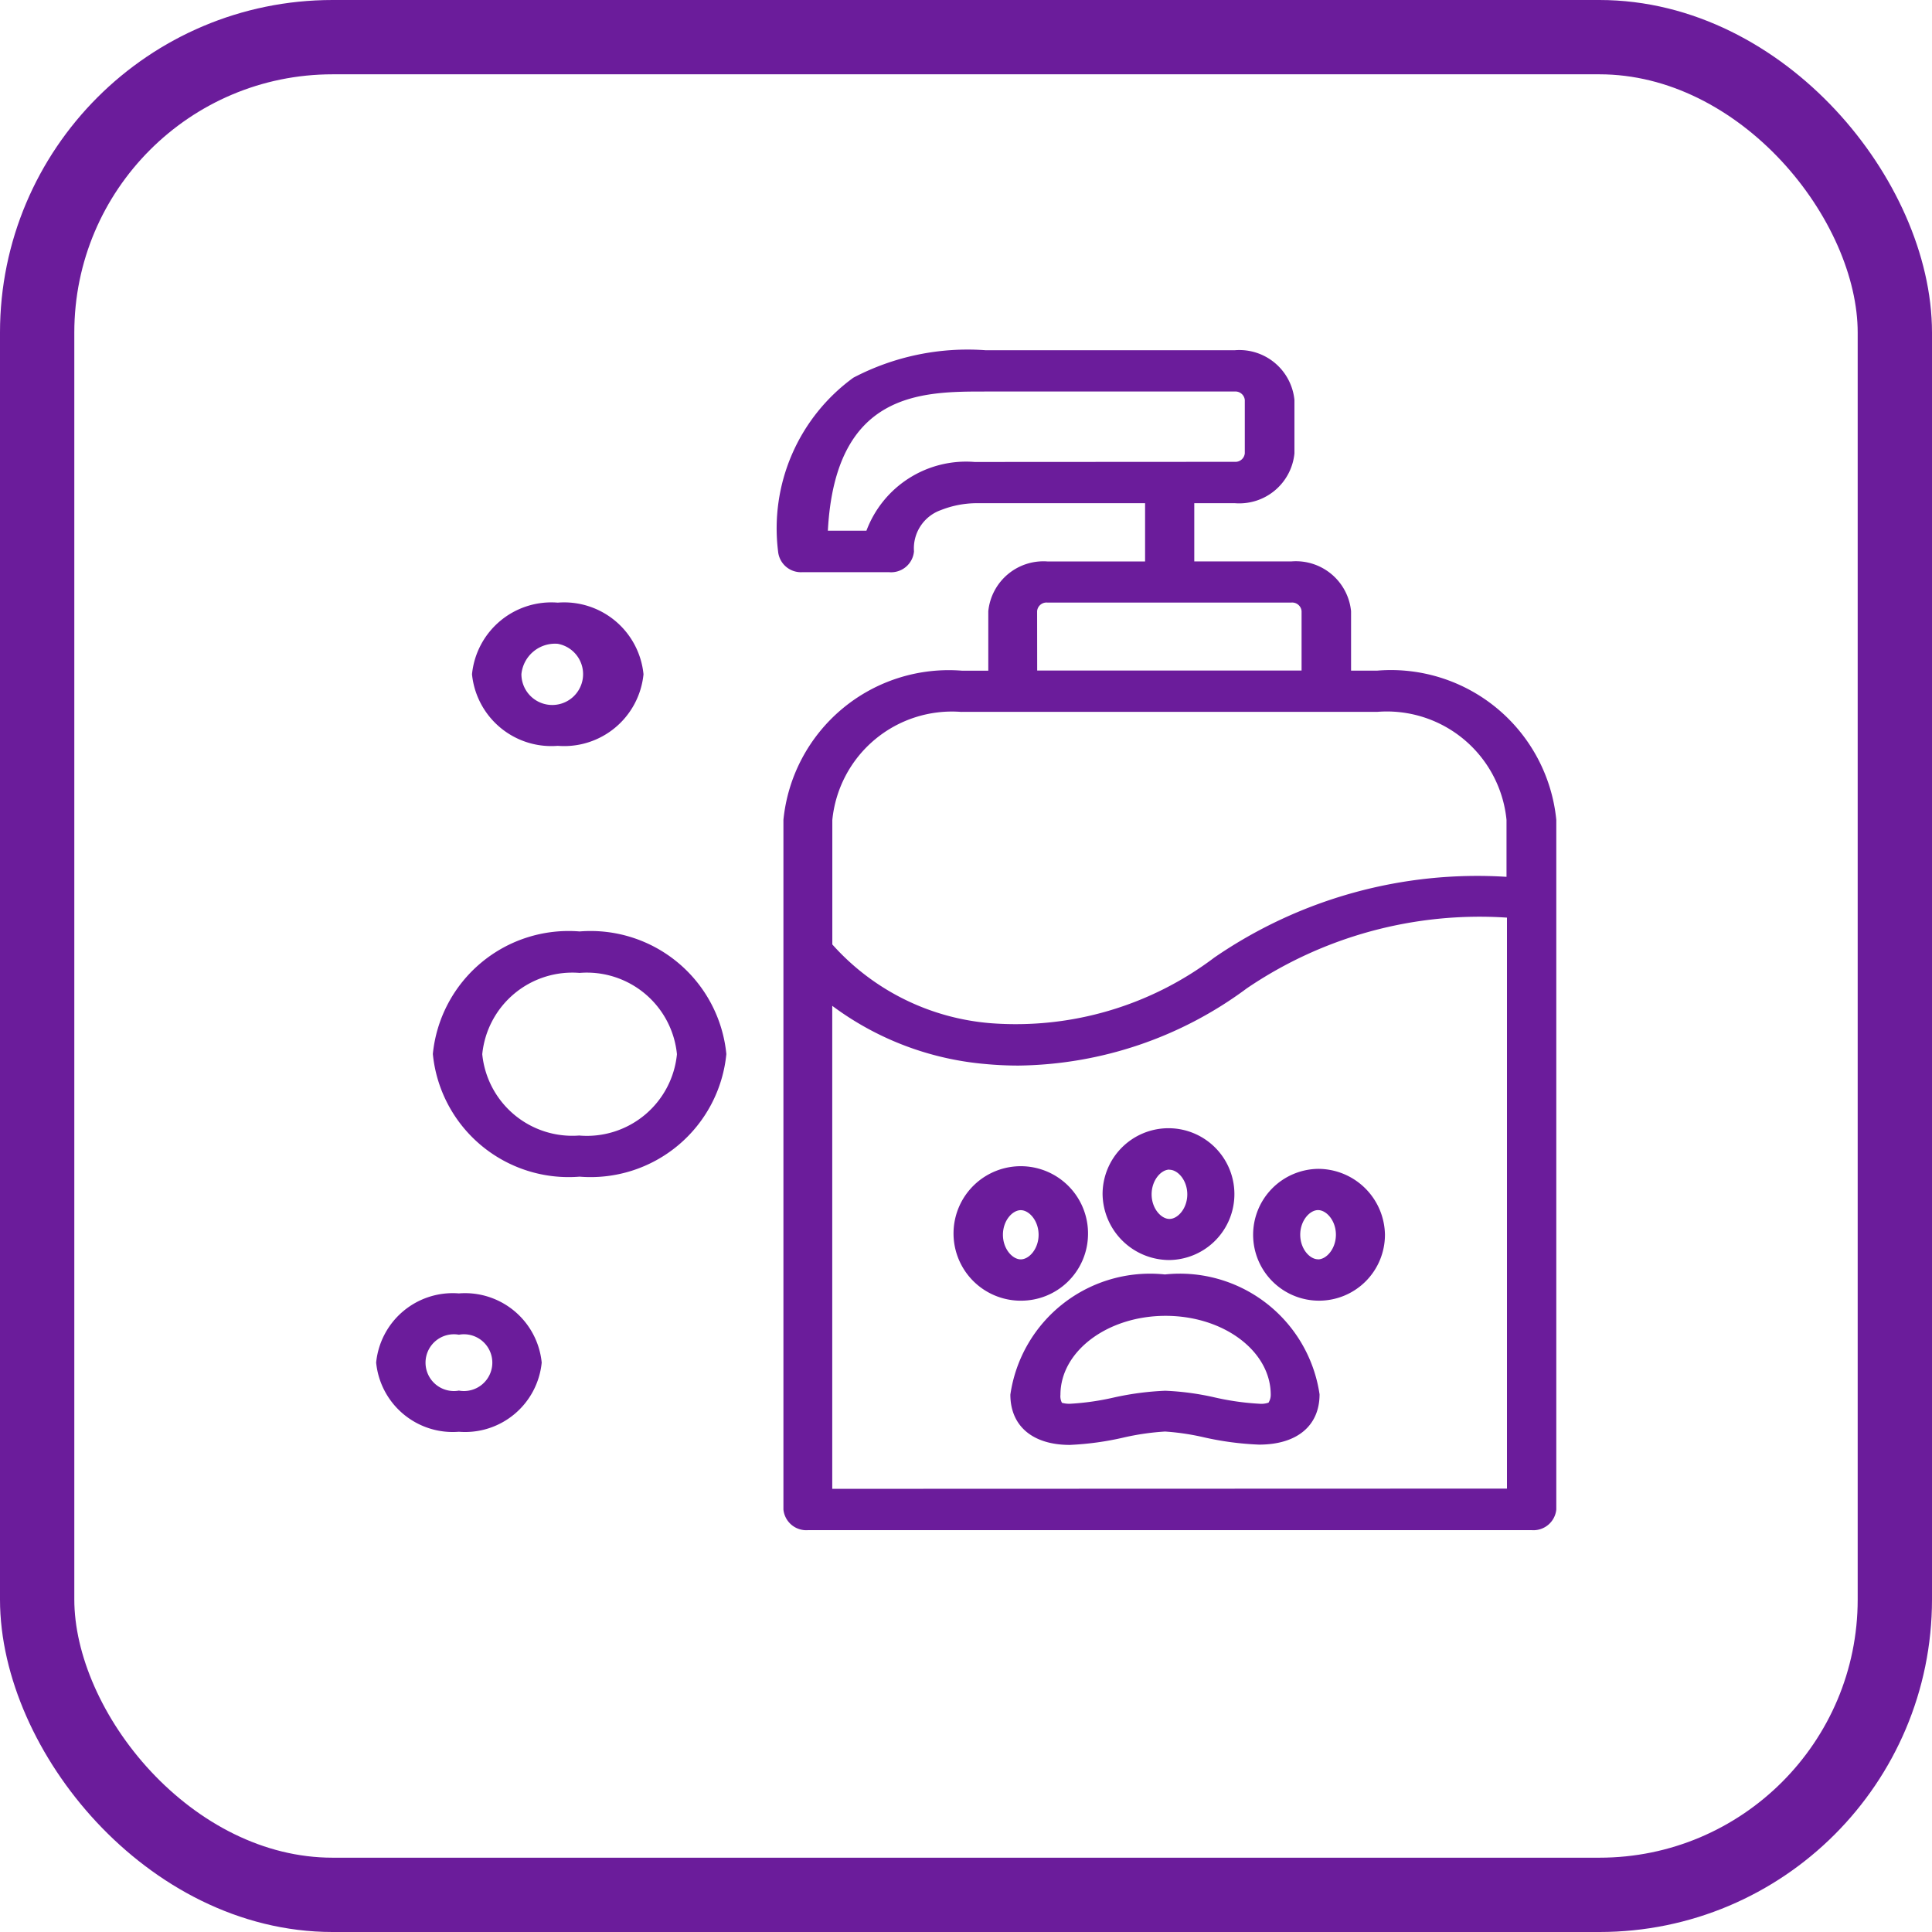 <svg xmlns="http://www.w3.org/2000/svg" viewBox="0 0 26 26">
  <defs>
    <style>
      .cls-1 {
        fill: none;
        stroke: #6b1c9b;
        stroke-miterlimit: 10;
      }

      .cls-2 {
        fill: #6b1c9b;
      }
    </style>
  </defs>
  <title>Servicios Baño</title>
  <g id="Capa_2" data-name="Capa 2">
    <g id="Capa_1-2" data-name="Capa 1">
      <g>
        <rect class="cls-1" x="0.5" y="0.5" width="25" height="25" rx="3.976" ry="3.976"/>
        <g id="Group">
          <g id="Group-2">
            <g id="Fill_1" data-name="Fill 1">
              <path id="path1_fill" data-name="path1 fill" class="cls-2" d="M15.677,17.151a1.9,1.9,0,0,0-2.08,1.617c0,.423.3.677.8.677a3.993,3.993,0,0,0,.727-.1,3.412,3.412,0,0,1,.555-.08,3.281,3.281,0,0,1,.515.076,4.074,4.074,0,0,0,.75.1c.51,0,.814-.253.814-.677A1.9,1.9,0,0,0,15.677,17.151Zm1.4,1.723a.293.293,0,0,1-.129.017,3.565,3.565,0,0,1-.6-.085,3.651,3.651,0,0,0-.667-.09,3.9,3.9,0,0,0-.7.093,3.491,3.491,0,0,1-.576.082.356.356,0,0,1-.114-.013.191.191,0,0,1-.02-.108c0-.586.634-1.062,1.415-1.062s1.415.475,1.415,1.062A.191.191,0,0,1,17.072,18.874Z"/>
            </g>
            <g id="Fill_2" data-name="Fill 2">
              <path id="path2_fill" data-name="path2 fill" class="cls-2" d="M14.642,16.617a.905.905,0,1,0-.924.887h.019A.9.9,0,0,0,14.642,16.617Zm-1.145,0c0-.19.127-.331.24-.331s.24.142.24.331-.127.331-.24.331-.24-.142-.24-.331Z"/>
            </g>
            <g id="Fill_3" data-name="Fill 3">
              <path id="path3_fill" data-name="path3 fill" class="cls-2" d="M15.738,16.957a.887.887,0,1,0-.9-.887A.9.9,0,0,0,15.738,16.957Zm0-1.215c.113,0,.24.142.24.331s-.127.331-.24.331-.24-.142-.24-.331.126-.333.24-.333Z"/>
            </g>
            <g id="Fill_4" data-name="Fill 4">
              <path id="path4_fill" data-name="path4 fill" class="cls-2" d="M17.738,15.73a.887.887,0,1,0,.9.887A.9.9,0,0,0,17.738,15.73Zm0,1.217c-.114,0-.24-.142-.24-.331s.127-.331.24-.331.24.142.24.331-.127.332-.24.332Z"/>
            </g>
            <g id="Fill_5" data-name="Fill 5">
              <path id="path5_fill" data-name="path5 fill" class="cls-2" d="M18.534,9.025h-.352v-.8a.746.746,0,0,0-.8-.67h-1.31V6.772h.548a.746.746,0,0,0,.8-.67V5.383a.745.745,0,0,0-.8-.67H13.26a3.31,3.31,0,0,0-1.776.37A2.507,2.507,0,0,0,10.471,7.42.309.309,0,0,0,10.8,7.7h1.162A.309.309,0,0,0,12.3,7.42a.546.546,0,0,1,.361-.555,1.324,1.324,0,0,1,.46-.093h2.289v.784H14.1a.746.746,0,0,0-.8.67v.8h-.352a2.236,2.236,0,0,0-2.405,2.007v9.281a.309.309,0,0,0,.332.278h9.737a.309.309,0,0,0,.332-.278V11.034A2.237,2.237,0,0,0,18.534,9.025ZM13.116,6.217a1.432,1.432,0,0,0-1.456.925h-.519c.1-1.873,1.26-1.873,2.116-1.873h3.358a.127.127,0,0,1,.137.114V6.1a.127.127,0,0,1-.137.115Zm.841,2.007a.127.127,0,0,1,.137-.115h3.285a.127.127,0,0,1,.137.115v.8H13.958ZM12.941,9.58h5.593a1.618,1.618,0,0,1,1.74,1.454V11.8a6.247,6.247,0,0,0-3.933,1.087,4.43,4.43,0,0,1-3.006.883,3.2,3.2,0,0,1-2.134-1.06V11.035a1.618,1.618,0,0,1,1.741-1.454ZM11.2,20.036v-6.5a4.025,4.025,0,0,0,2.06.783q.222.021.447.021A5.256,5.256,0,0,0,16.78,13.3a5.575,5.575,0,0,1,3.5-.951v7.684Z"/>
            </g>
            <g id="Fill_6" data-name="Fill 6">
              <path id="path6_fill" data-name="path6 fill" class="cls-2" d="M7.506,10.037a1.073,1.073,0,0,0,1.154-.963,1.073,1.073,0,0,0-1.154-.964,1.073,1.073,0,0,0-1.154.964A1.073,1.073,0,0,0,7.506,10.037Zm0-1.373a.415.415,0,1,1-.489.408.455.455,0,0,1,.489-.408Z"/>
            </g>
            <g id="Fill_7" data-name="Fill 7">
              <path id="path7_fill" data-name="path7 fill" class="cls-2" d="M7.8,12.535a1.836,1.836,0,0,0-1.975,1.649A1.836,1.836,0,0,0,7.8,15.835a1.836,1.836,0,0,0,1.975-1.65A1.836,1.836,0,0,0,7.8,12.535Zm0,2.746a1.218,1.218,0,0,1-1.31-1.094A1.218,1.218,0,0,1,7.8,13.093a1.218,1.218,0,0,1,1.31,1.094A1.218,1.218,0,0,1,7.8,15.282Z"/>
            </g>
            <g id="Fill_8" data-name="Fill 8">
              <path id="path8_fill" data-name="path8 fill" class="cls-2" d="M6.176,17.406a1.036,1.036,0,0,0-1.114.931,1.036,1.036,0,0,0,1.114.931,1.036,1.036,0,0,0,1.114-.931A1.037,1.037,0,0,0,6.176,17.406Zm0,1.308a.382.382,0,1,1,0-.752.382.382,0,1,1,0,.752Z"/>
            </g>
          </g>
        </g>
      </g>
    </g>
  </g>
</svg>
